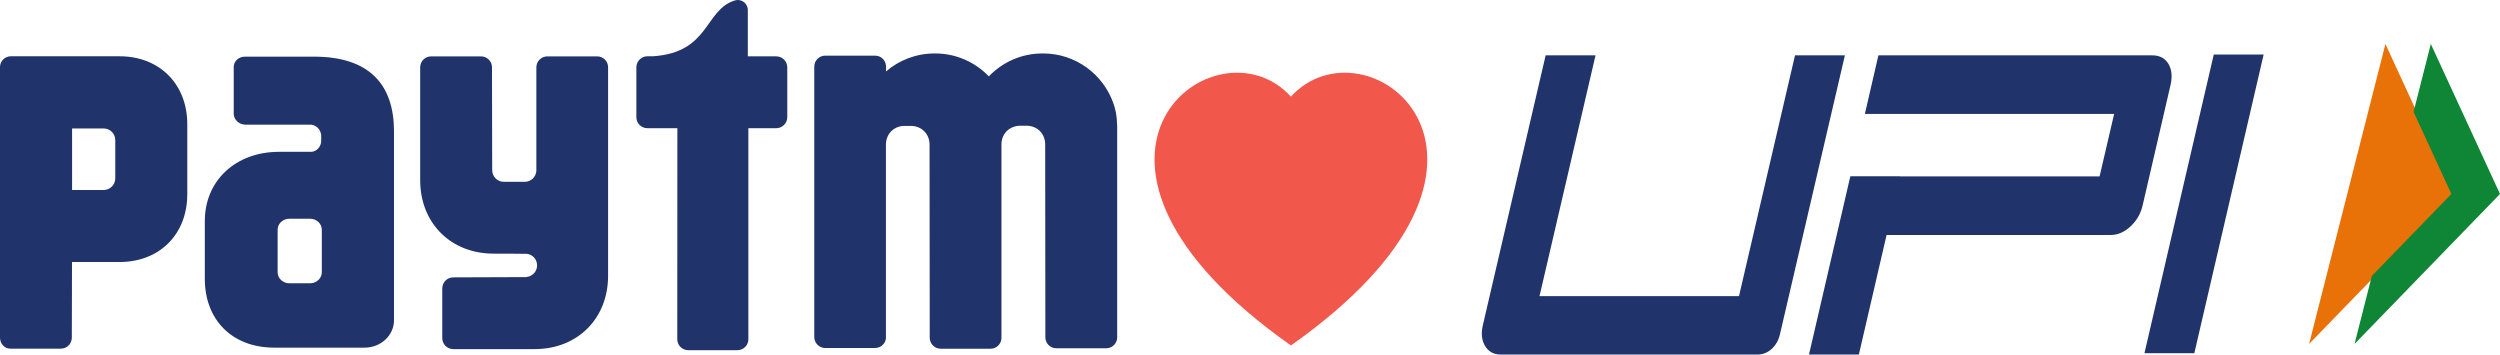 <svg width="275" height="39" viewBox="0 0 275 39" fill="none" xmlns="http://www.w3.org/2000/svg">
<g clip-path="url(#clip0_478_155)">
<path d="M122.47 11.36C121.35 8.17 118.31 5.88 114.75 5.88H114.67C112.35 5.88 110.26 6.85 108.77 8.4C107.28 6.85 105.19 5.88 102.87 5.88H102.8C100.76 5.88 98.89 6.63 97.46 7.86V7.24C97.41 6.61 96.9 6.12 96.26 6.12H90.78C90.11 6.12 89.57 6.66 89.57 7.33V37.07C89.57 37.74 90.11 38.28 90.78 38.28H96.26C96.87 38.28 97.38 37.82 97.45 37.24V15.89C97.45 15.81 97.45 15.75 97.46 15.68C97.55 14.73 98.25 13.94 99.35 13.85H100.36C100.82 13.89 101.21 14.05 101.51 14.3C101.99 14.68 102.25 15.26 102.25 15.9L102.27 37.14C102.27 37.81 102.81 38.36 103.48 38.36H108.96C109.61 38.36 110.13 37.85 110.16 37.21V15.88C110.16 15.18 110.48 14.54 111.05 14.17C111.33 13.99 111.67 13.87 112.06 13.83H113.07C114.26 13.93 114.97 14.83 114.97 15.88L114.99 37.1C114.99 37.77 115.53 38.31 116.2 38.31H121.68C122.32 38.31 122.85 37.81 122.89 37.18V13.91C122.86 12.6 122.69 11.99 122.47 11.36ZM85.39 6.2H82.26V1.12C82.26 1.11 82.26 1.11 82.26 1.1C82.26 0.5 81.77 0 81.15 0C81.08 0 81.01 0.01 80.94 0.02C77.47 0.97 78.16 5.78 71.82 6.19H71.21C71.12 6.19 71.03 6.2 70.94 6.22C70.41 6.35 70 6.83 70 7.41V12.89C70 13.56 70.54 14.1 71.21 14.1H74.51L74.5 37.32C74.5 37.98 75.04 38.52 75.7 38.52H81.12C81.78 38.52 82.32 37.98 82.32 37.32V14.1H85.39C86.05 14.1 86.6 13.55 86.6 12.89V7.41C86.6 6.74 86.06 6.2 85.39 6.2Z" fill="#20336B"/>
<path d="M65.69 6.201H60.21C59.55 6.201 59 6.741 59 7.411V18.741C58.99 19.441 58.42 20.001 57.72 20.001H55.43C54.72 20.001 54.14 19.431 54.14 18.721L54.12 7.411C54.12 6.741 53.58 6.201 52.91 6.201H47.43C46.76 6.201 46.22 6.741 46.22 7.411V19.821C46.22 24.531 49.58 27.901 54.3 27.901C54.3 27.901 57.84 27.901 57.95 27.921C58.59 27.991 59.08 28.531 59.08 29.191C59.08 29.841 58.6 30.381 57.96 30.461C57.93 30.461 57.9 30.471 57.87 30.481L49.86 30.511C49.19 30.511 48.65 31.051 48.65 31.721V37.191C48.65 37.861 49.19 38.401 49.86 38.401H58.81C63.53 38.401 66.89 35.041 66.89 30.331V7.411C66.9 6.741 66.36 6.201 65.69 6.201ZM34.53 6.231H26.93C26.26 6.231 25.71 6.741 25.71 7.361V9.491C25.71 9.501 25.71 9.521 25.71 9.531C25.71 9.551 25.71 9.561 25.71 9.581V12.501C25.71 13.161 26.29 13.711 27 13.711H34.24C34.81 13.801 35.26 14.221 35.33 14.871V15.581C35.27 16.201 34.82 16.651 34.27 16.701H30.69C25.92 16.701 22.53 19.871 22.53 24.311V30.681C22.53 35.101 25.45 38.241 30.18 38.241H40.11C41.89 38.241 43.34 36.891 43.34 35.231V14.451C43.34 9.411 40.74 6.231 34.53 6.231ZM35.4 29.091V29.951C35.4 30.021 35.39 30.091 35.38 30.151C35.37 30.211 35.35 30.271 35.33 30.331C35.16 30.811 34.68 31.161 34.11 31.161H31.83C31.12 31.161 30.54 30.621 30.54 29.951V28.921C30.54 28.911 30.54 28.891 30.54 28.881V26.131V25.271V25.261C30.54 24.601 31.12 24.061 31.83 24.061H34.11C34.82 24.061 35.4 24.601 35.4 25.271V29.091ZM13.16 6.191H1.19C0.53 6.191 0 6.731 0 7.381V12.751C0 12.761 0 12.771 0 12.781C0 12.811 0 12.831 0 12.851V37.141C0 37.801 0.49 38.341 1.11 38.351H6.69C7.36 38.351 7.9 37.811 7.9 37.141L7.92 28.821H13.16C17.54 28.821 20.6 25.781 20.6 21.371V13.651C20.6 9.251 17.54 6.191 13.16 6.191ZM12.68 16.231V19.611C12.68 20.321 12.11 20.901 11.4 20.901H7.93V14.131H11.4C12.11 14.131 12.68 14.701 12.68 15.411V16.231Z" fill="#20336B"/>
</g>
<path d="M142 13.496L140.656 12.022C137.5 8.562 131.714 9.756 129.625 14.106C128.644 16.152 128.423 19.106 130.214 22.876C131.939 26.506 135.528 30.854 142 35.59C148.473 30.854 152.06 26.506 153.787 22.876C155.578 19.104 155.358 16.152 154.376 14.106C152.287 9.756 146.5 8.56 143.345 12.02L142 13.496ZM142 38C113.25 17.736 133.148 1.92 141.67 10.286C141.783 10.396 141.893 10.51 142 10.628C142.106 10.51 142.216 10.397 142.33 10.288C150.851 1.916 170.751 17.734 142 38Z" fill="#F1574B"/>
<path d="M129.5 12.335L132.938 9.668L136.375 8.668L142 12.335L145.126 9.668L148.563 8.668L154.501 12.668L156.063 18.001L153.251 26.001L147.938 31.668L142 36.668L135.125 31.001L129.188 23.001L127.938 16.668L129.5 12.335Z" fill="#F1574B"/>
<path fill-rule="evenodd" clip-rule="evenodd" d="M241.377 38.851H235.891L243.514 6H249L241.377 38.851ZM195.789 36.793C195.489 38.09 194.489 38.999 193.364 38.999H165.085C164.31 38.999 163.735 38.686 163.36 38.06C162.985 37.433 162.898 36.658 163.123 35.734L170.021 6.09H175.507L169.346 32.572H191.291L197.451 6.09H202.938L195.789 36.793H195.789ZM238.528 7.029C238.153 6.403 237.565 6.09 236.766 6.09H206.624L205.137 12.531H232.555L230.955 19.406H209.023V19.391H203.538L198.989 39H204.475L207.524 25.848H232.18C232.955 25.848 233.68 25.534 234.354 24.908C235.029 24.282 235.479 23.507 235.692 22.582L238.741 9.43C238.978 8.446 238.903 7.656 238.528 7.029L238.528 7.029Z" fill="#20336B"/>
<path fill-rule="evenodd" clip-rule="evenodd" d="M262.397 4.836L270 21.336L254 37.836L262.397 4.836Z" fill="#E97208"/>
<path fill-rule="evenodd" clip-rule="evenodd" d="M267.39 4.836L275 21.336L259 37.836L260.903 30.351L269.653 21.336L265.49 12.309L267.39 4.836Z" fill="#0E8635"/>
<defs>
<clipPath id="clip0_478_155">
<rect width="122.88" height="38.52" fill="white"/>
</clipPath>
</defs>
</svg>
